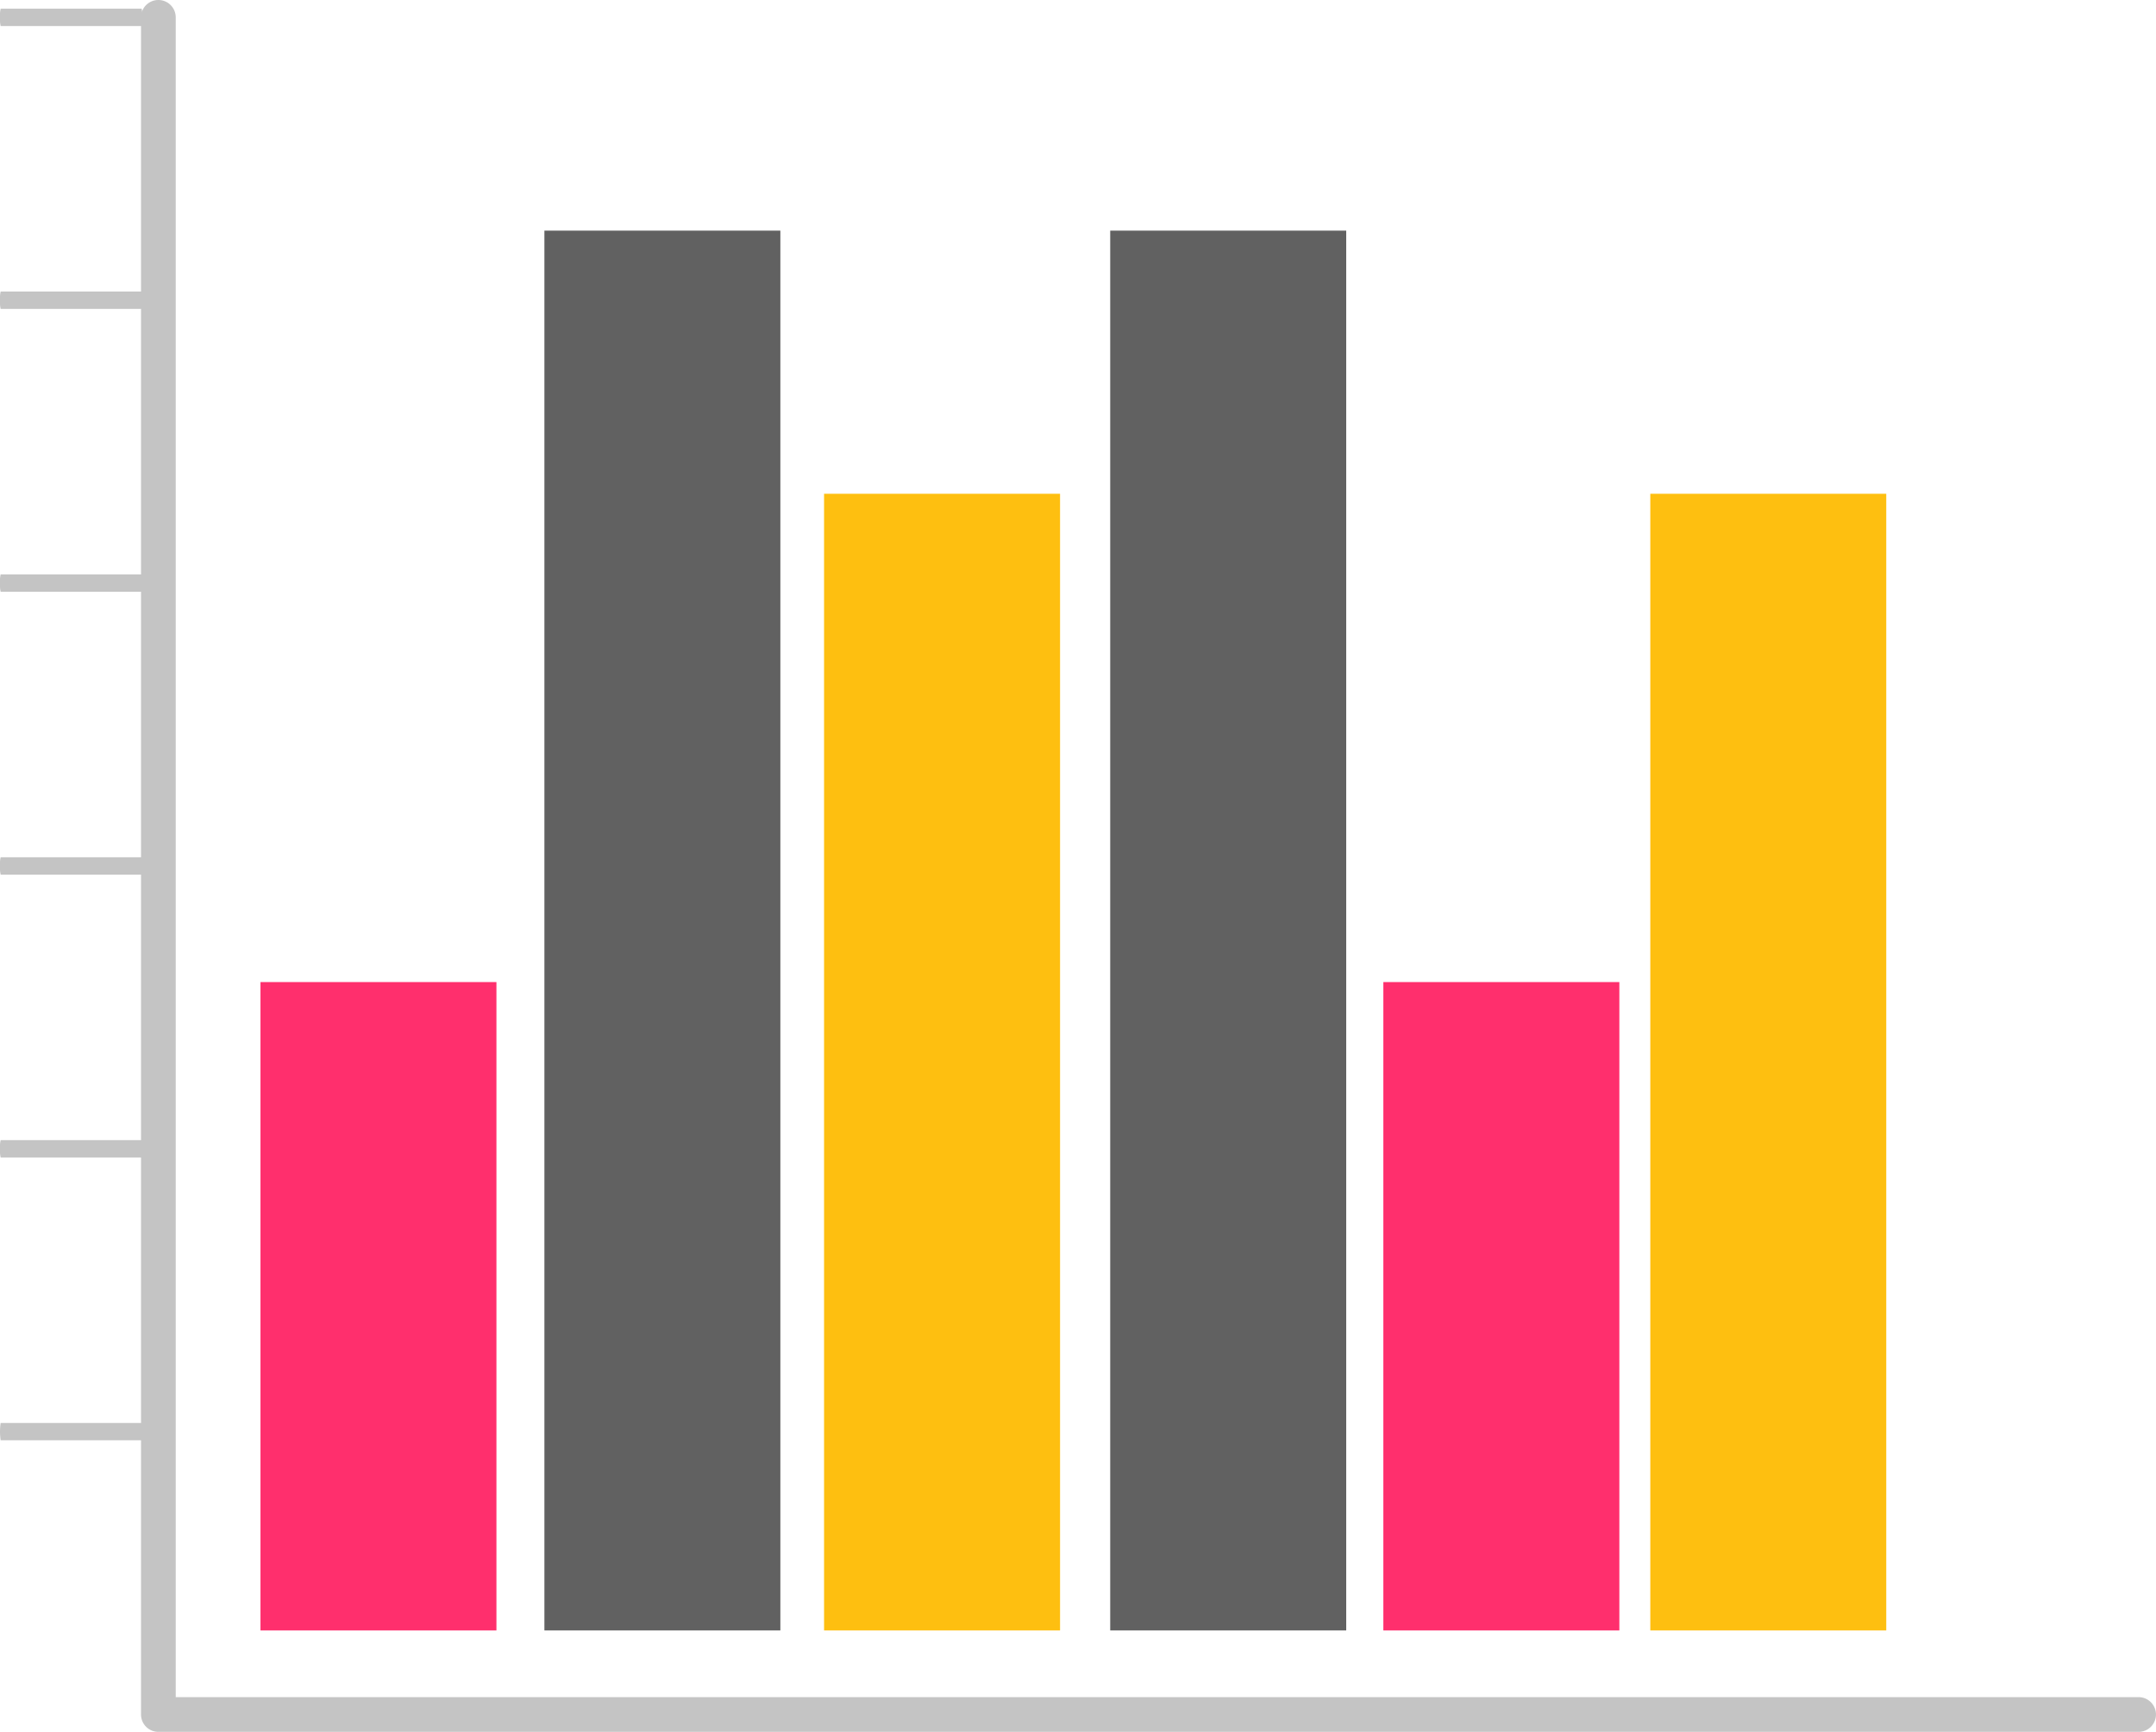 <svg xmlns="http://www.w3.org/2000/svg" width="210" height="168.658" viewBox="0 0 210 168.658">
  <g id="Grupo_119065" data-name="Grupo 119065" transform="translate(-1132.251 244.723)">
    <g id="Grupo_119058" data-name="Grupo 119058" transform="translate(1132.251 -244.723)">
      <g id="Grupo_119056" data-name="Grupo 119056" transform="translate(0 0.845)">
        <g id="Grupo_119045" data-name="Grupo 119045" transform="translate(0 137.731)">
          <g id="Grupo_119044" data-name="Grupo 119044" transform="translate(0 0)">
            <path id="Trazado_168419" data-name="Trazado 168419" d="M1146.046,45.054h-13.732a5.734,5.734,0,0,1,0-1.69h13.732a5.746,5.746,0,0,1,0,1.69Z" transform="translate(-1132.251 -43.364)" fill="#c4c4c4"/>
          </g>
        </g>
        <g id="Grupo_119047" data-name="Grupo 119047" transform="translate(0 110.188)">
          <g id="Grupo_119046" data-name="Grupo 119046">
            <path id="Trazado_168420" data-name="Trazado 168420" d="M1146.046-12.206h-13.732a2.917,2.917,0,0,1-.063-.845,2.921,2.921,0,0,1,.063-.845h13.732a2.909,2.909,0,0,1,.063.845A2.9,2.9,0,0,1,1146.046-12.206Z" transform="translate(-1132.251 13.896)" fill="#c4c4c4"/>
          </g>
        </g>
        <g id="Grupo_119049" data-name="Grupo 119049" transform="translate(0 82.64)">
          <g id="Grupo_119048" data-name="Grupo 119048">
            <path id="Trazado_168421" data-name="Trazado 168421" d="M1146.046-69.474h-13.732a2.921,2.921,0,0,1-.063-.845,2.921,2.921,0,0,1,.063-.845h13.732a2.909,2.909,0,0,1,.063.845A2.909,2.909,0,0,1,1146.046-69.474Z" transform="translate(-1132.251 71.164)" fill="#c4c4c4"/>
          </g>
        </g>
        <g id="Grupo_119051" data-name="Grupo 119051" transform="translate(0 55.094)">
          <g id="Grupo_119050" data-name="Grupo 119050">
            <path id="Trazado_168422" data-name="Trazado 168422" d="M1146.046-126.741h-13.732a2.921,2.921,0,0,1-.063-.845,2.921,2.921,0,0,1,.063-.845h13.732a2.909,2.909,0,0,1,.063.845A2.909,2.909,0,0,1,1146.046-126.741Z" transform="translate(-1132.251 128.431)" fill="#c4c4c4"/>
          </g>
        </g>
        <g id="Grupo_119053" data-name="Grupo 119053" transform="translate(0 27.547)">
          <g id="Grupo_119052" data-name="Grupo 119052">
            <path id="Trazado_168423" data-name="Trazado 168423" d="M1146.046-184.008h-13.732a2.919,2.919,0,0,1-.063-.845,2.919,2.919,0,0,1,.063-.845h13.732a2.906,2.906,0,0,1,.063.845A2.907,2.907,0,0,1,1146.046-184.008Z" transform="translate(-1132.251 185.698)" fill="#c4c4c4"/>
          </g>
        </g>
        <g id="Grupo_119055" data-name="Grupo 119055">
          <g id="Grupo_119054" data-name="Grupo 119054">
            <path id="Trazado_168424" data-name="Trazado 168424" d="M1146.046-241.276h-13.732a2.921,2.921,0,0,1-.063-.845,2.921,2.921,0,0,1,.063-.845h13.732a2.909,2.909,0,0,1,.063.845A2.909,2.909,0,0,1,1146.046-241.276Z" transform="translate(-1132.251 242.966)" fill="#c4c4c4"/>
          </g>
        </g>
      </g>
      <g id="Grupo_119057" data-name="Grupo 119057" transform="translate(13.739)">
        <path id="Trazado_168425" data-name="Trazado 168425" d="M1355.384-76.065H1162.5a1.689,1.689,0,0,1-1.69-1.69V-243.033a1.689,1.689,0,0,1,1.69-1.69,1.691,1.691,0,0,1,1.69,1.69V-79.445h191.191a1.689,1.689,0,0,1,1.69,1.69A1.689,1.689,0,0,1,1355.384-76.065Z" transform="translate(-1160.813 244.723)" fill="#c4c4c4"/>
      </g>
    </g>
    <g id="Grupo_119059" data-name="Grupo 119059" transform="translate(1240.389 -222.263)">
      <rect id="Rectángulo_42947" data-name="Rectángulo 42947" width="22.987" height="136.321" transform="translate(0 0)" fill="#616161"/>
    </g>
    <g id="Grupo_119060" data-name="Grupo 119060" transform="translate(1266.993 -149.083)">
      <rect id="Rectángulo_42948" data-name="Rectángulo 42948" width="22.987" height="63.142" transform="translate(0 0)" fill="#ff2f6d"/>
    </g>
    <g id="Grupo_119061" data-name="Grupo 119061" transform="translate(1292.995 -196.637)">
      <rect id="Rectángulo_42949" data-name="Rectángulo 42949" width="22.983" height="110.696" fill="#febf10"/>
    </g>
    <g id="Grupo_119062" data-name="Grupo 119062" transform="translate(1185.277 -222.263)">
      <rect id="Rectángulo_42950" data-name="Rectángulo 42950" width="22.983" height="136.321" transform="translate(0 0)" fill="#616161"/>
    </g>
    <g id="Grupo_119063" data-name="Grupo 119063" transform="translate(1212.517 -196.637)">
      <rect id="Rectángulo_42951" data-name="Rectángulo 42951" width="22.987" height="110.696" transform="translate(0)" fill="#febf10"/>
    </g>
    <g id="Grupo_119064" data-name="Grupo 119064" transform="translate(1157.622 -149.083)">
      <rect id="Rectángulo_42952" data-name="Rectángulo 42952" width="22.983" height="63.142" transform="translate(0 0)" fill="#ff2f6d"/>
    </g>
  </g>
</svg>
